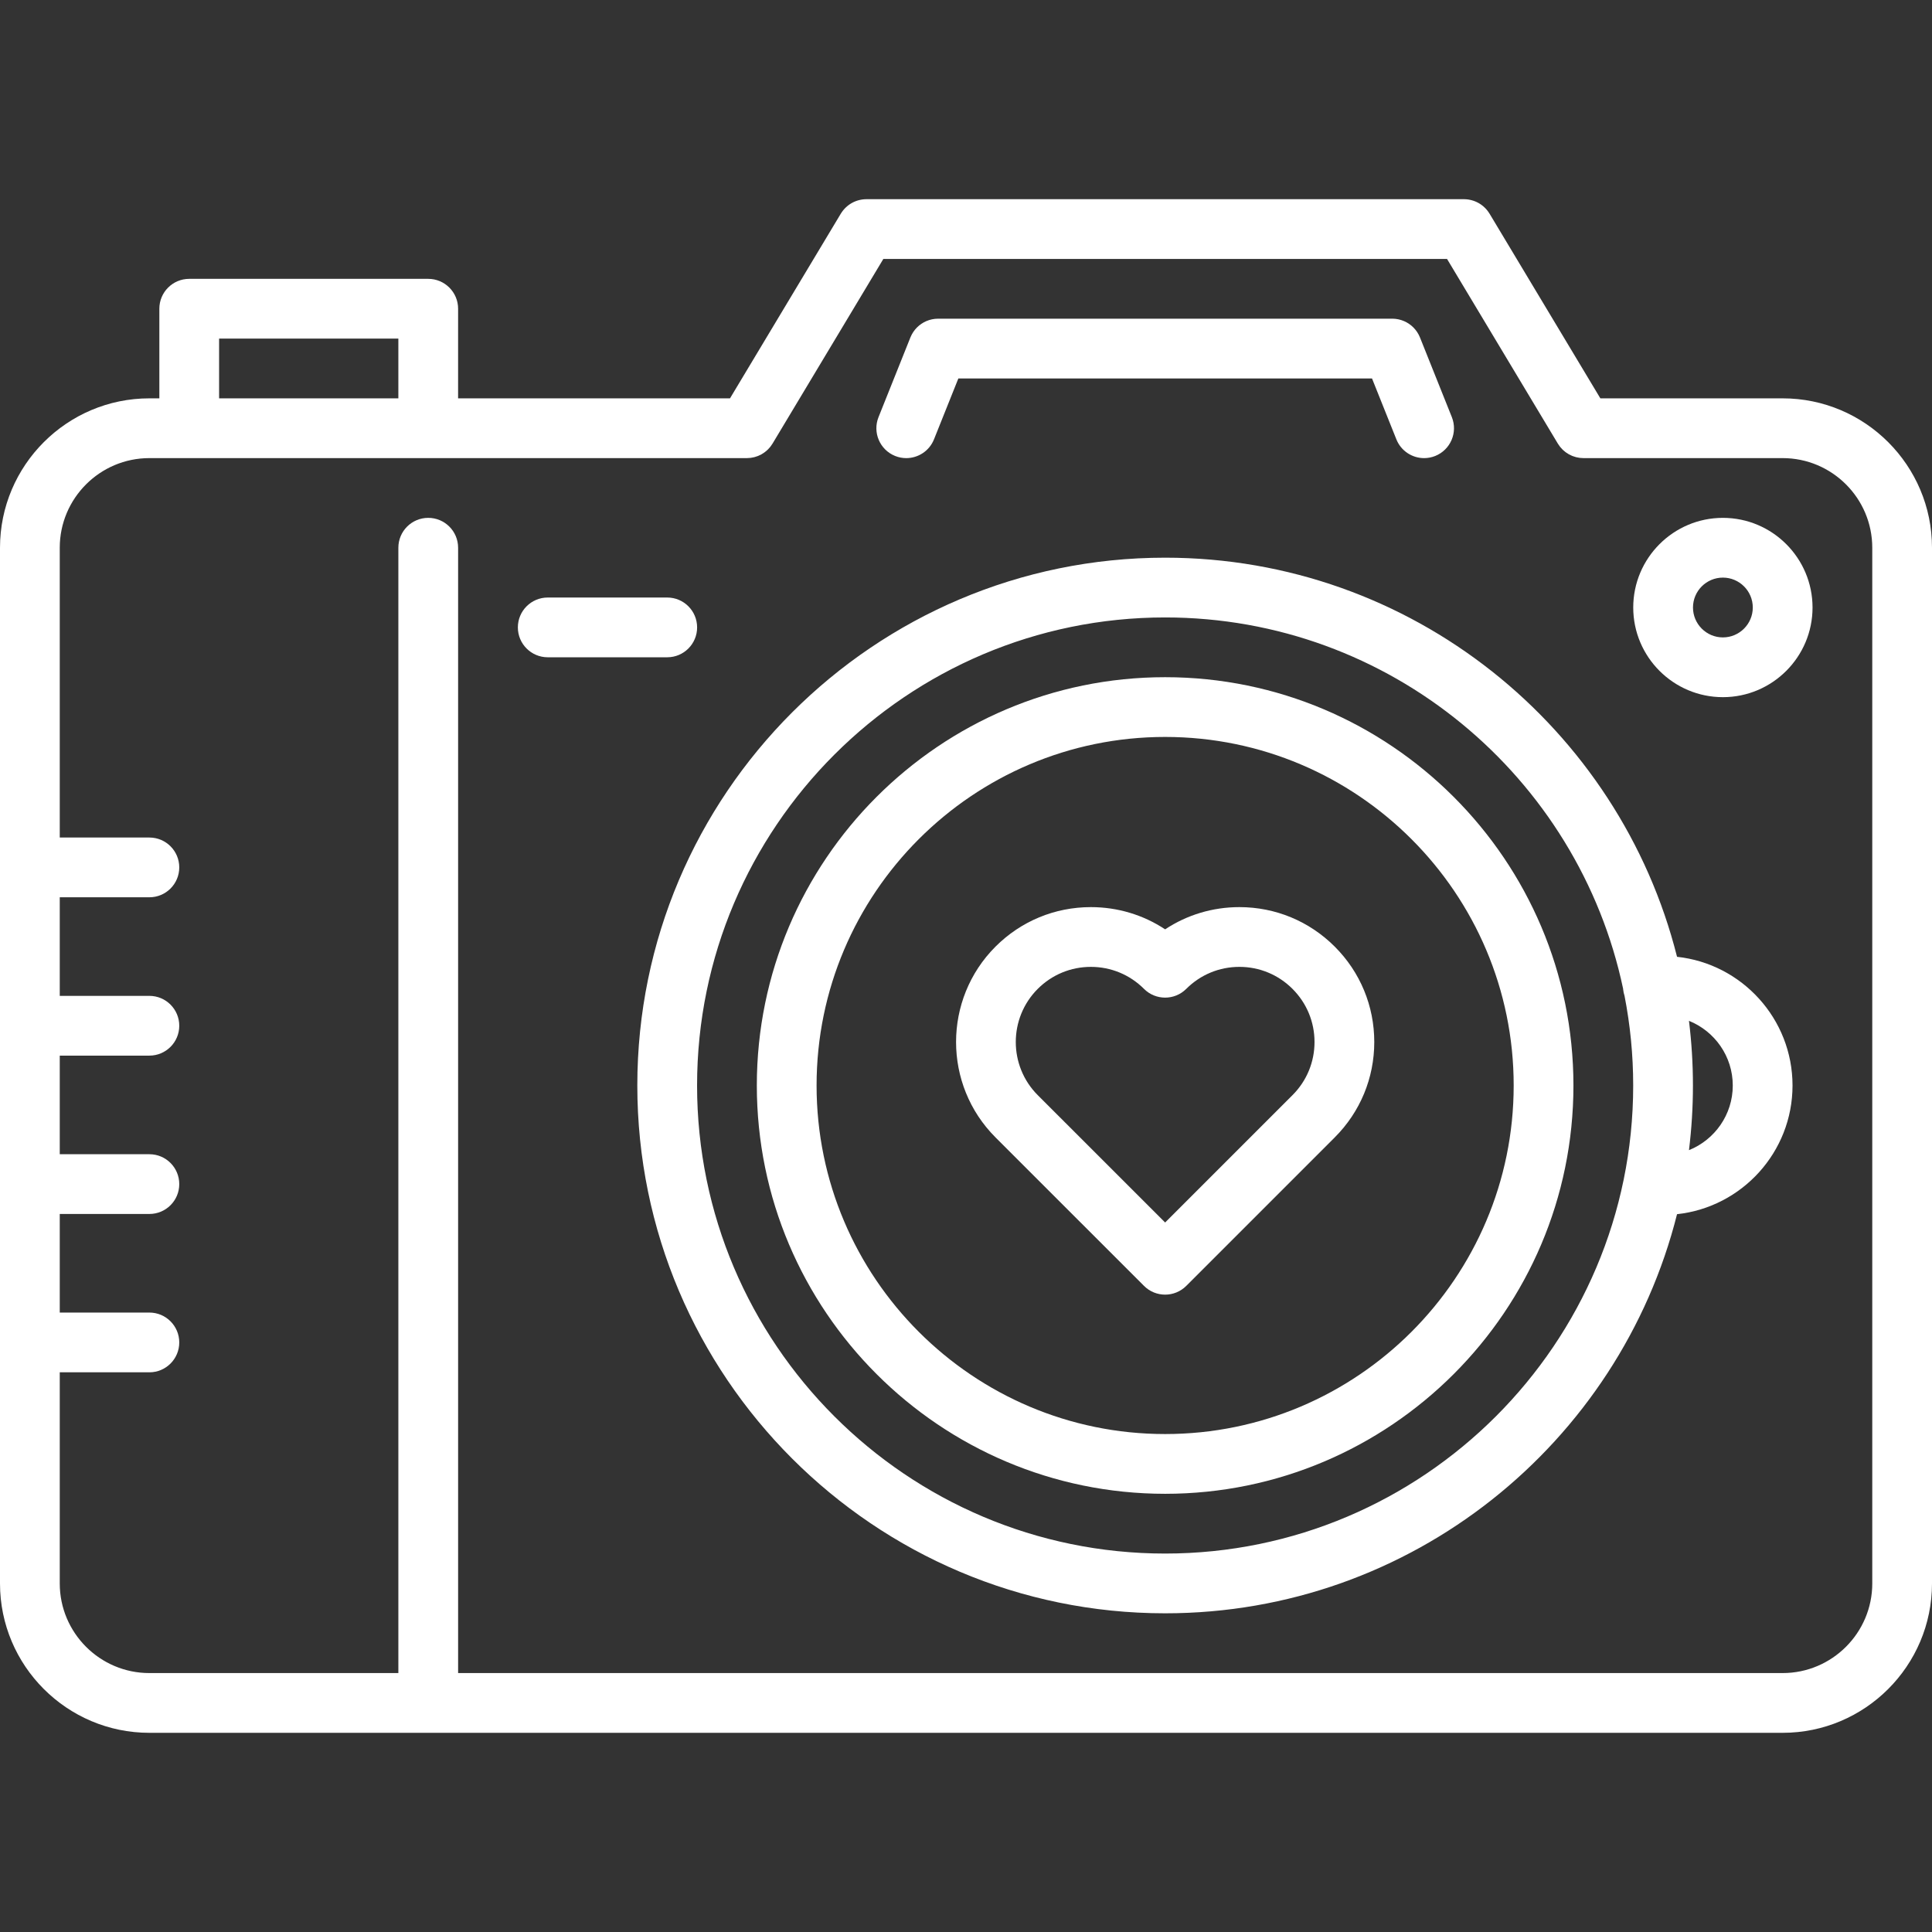 <?xml version="1.0"?>
<svg xmlns="http://www.w3.org/2000/svg" xmlns:xlink="http://www.w3.org/1999/xlink" version="1.1" id="Capa_1" x="0px" y="0px" viewBox="0 0 511.999 511.999" style="enable-background:new 0 0 511.999 511.999;" xml:space="preserve" width="512px" height="512px"><rect x="0" y="0" width="511.999" height="511.999" fill="#333333" stroke="none"/><g><g>
	<g>
		<path d="M472.413,105.566H424.11l-29.364-48.937c-0.029-0.048-0.063-0.091-0.092-0.138c-0.085-0.134-0.172-0.264-0.264-0.393    c-0.068-0.095-0.137-0.188-0.208-0.278c-0.082-0.105-0.168-0.208-0.256-0.309c-0.089-0.101-0.177-0.2-0.27-0.296    c-0.08-0.084-0.164-0.165-0.248-0.245c-0.103-0.098-0.207-0.195-0.315-0.287c-0.087-0.074-0.176-0.145-0.265-0.215    c-0.109-0.085-0.22-0.169-0.332-0.248c-0.103-0.072-0.208-0.139-0.313-0.206c-0.105-0.067-0.21-0.132-0.318-0.193    c-0.124-0.07-0.25-0.135-0.377-0.198c-0.095-0.048-0.191-0.095-0.288-0.138c-0.141-0.063-0.286-0.121-0.431-0.176    c-0.092-0.035-0.183-0.069-0.274-0.1c-0.148-0.05-0.299-0.094-0.452-0.136c-0.098-0.027-0.196-0.053-0.295-0.076    c-0.143-0.033-0.288-0.061-0.433-0.087c-0.117-0.021-0.236-0.039-0.355-0.055c-0.127-0.016-0.255-0.029-0.384-0.039    c-0.145-0.012-0.29-0.019-0.436-0.022c-0.061-0.002-0.122-0.009-0.183-0.009H229.611c-0.058,0-0.112,0.007-0.17,0.009    c-0.155,0.004-0.309,0.011-0.463,0.023c-0.119,0.009-0.238,0.022-0.357,0.036c-0.128,0.016-0.256,0.036-0.384,0.059    c-0.136,0.024-0.272,0.051-0.406,0.081c-0.107,0.025-0.214,0.053-0.322,0.082c-0.144,0.04-0.287,0.081-0.428,0.129    c-0.099,0.033-0.197,0.071-0.295,0.108c-0.139,0.053-0.276,0.108-0.411,0.168c-0.103,0.046-0.204,0.096-0.305,0.147    c-0.123,0.061-0.244,0.124-0.363,0.191c-0.111,0.063-0.219,0.13-0.326,0.198c-0.103,0.065-0.206,0.131-0.307,0.202    c-0.113,0.08-0.225,0.164-0.335,0.251c-0.09,0.07-0.178,0.14-0.264,0.213c-0.107,0.092-0.211,0.188-0.314,0.286    c-0.086,0.081-0.169,0.163-0.251,0.248c-0.091,0.095-0.179,0.193-0.266,0.293c-0.089,0.102-0.175,0.206-0.259,0.312    c-0.071,0.09-0.139,0.182-0.206,0.276c-0.092,0.128-0.18,0.26-0.265,0.394c-0.029,0.048-0.063,0.09-0.092,0.138l-29.364,48.937    h-72.055V81.815c0-4.373-3.544-7.917-7.917-7.917h-63.34c-4.373,0-7.917,3.545-7.917,7.917v23.751h-2.641    C17.759,105.566,0,123.325,0,145.153v274.474c0,21.829,17.759,39.587,39.587,39.587h432.825c21.829,0,39.587-17.759,39.587-39.587    V145.153C512,123.325,494.241,105.566,472.413,105.566z M58.063,89.732h47.505v15.834H58.063V89.732z M472.413,443.38h-351.01    V145.154c0-4.373-3.544-7.917-7.917-7.917c-4.373,0-7.917,3.545-7.917,7.917V443.38H39.587c-13.097,0-23.752-10.655-23.752-23.752    v-55.952h23.754c4.373,0,7.917-3.545,7.917-7.917c0-4.373-3.544-7.917-7.917-7.917H15.835v-26.128h23.754    c4.373,0,7.917-3.545,7.917-7.917c0-4.373-3.544-7.917-7.917-7.917H15.835v-26.13h23.754c4.373,0,7.917-3.545,7.917-7.917    c0-4.373-3.544-7.917-7.917-7.917H15.835v-26.128h23.754c4.373,0,7.917-3.545,7.917-7.917c0-4.373-3.544-7.917-7.917-7.917H15.835    v-76.799c0-13.097,10.656-23.752,23.752-23.752h158.331c0.005,0,0.01,0.001,0.015,0.001c0.018,0,0.034-0.003,0.051-0.003    c0.298-0.002,0.59-0.023,0.878-0.056c0.081-0.01,0.162-0.025,0.243-0.037c0.234-0.035,0.465-0.078,0.693-0.133    c0.079-0.02,0.159-0.04,0.238-0.062c0.244-0.067,0.482-0.145,0.716-0.234c0.056-0.021,0.111-0.038,0.165-0.06    c0.289-0.117,0.568-0.248,0.838-0.396c0.046-0.026,0.091-0.057,0.137-0.084c0.213-0.124,0.422-0.256,0.623-0.399    c0.088-0.062,0.172-0.127,0.258-0.193c0.168-0.13,0.33-0.267,0.487-0.41c0.072-0.065,0.146-0.128,0.217-0.197    c0.217-0.211,0.421-0.434,0.611-0.67c0.039-0.048,0.073-0.099,0.111-0.148c0.164-0.213,0.317-0.435,0.46-0.663    c0.022-0.035,0.048-0.065,0.07-0.1l29.364-48.937h149.382l29.364,48.937c0.022,0.036,0.048,0.065,0.069,0.1    c0.143,0.229,0.297,0.451,0.462,0.663c0.037,0.048,0.071,0.1,0.11,0.148c0.191,0.235,0.395,0.458,0.611,0.67    c0.07,0.069,0.144,0.131,0.216,0.197c0.157,0.143,0.319,0.28,0.487,0.41c0.086,0.066,0.17,0.131,0.258,0.193    c0.201,0.143,0.408,0.275,0.623,0.399c0.046,0.027,0.091,0.058,0.137,0.084c0.269,0.149,0.55,0.279,0.837,0.396    c0.055,0.022,0.111,0.04,0.166,0.06c0.234,0.089,0.472,0.167,0.716,0.234c0.079,0.022,0.159,0.042,0.238,0.062    c0.228,0.055,0.459,0.098,0.693,0.133c0.081,0.012,0.162,0.027,0.243,0.037c0.289,0.033,0.58,0.054,0.878,0.056    c0.016,0,0.033,0.003,0.05,0.003c0.005,0,0.01-0.001,0.016-0.001h52.762c13.097,0,23.752,10.655,23.752,23.752v274.473h0.002    C496.165,432.725,485.509,443.38,472.413,443.38z" data-original="#000000" class="active-path" data-old_color="#F0E3E3" fill="#FFFFFF"/>
	</g>
</g><g>
	<g>
		<path d="M308.771,179.462c-59.665,0-108.205,48.541-108.205,108.205s48.541,108.205,108.205,108.205    s108.205-48.541,108.205-108.205C416.976,228.002,368.435,179.462,308.771,179.462z M308.771,380.037    c-50.934,0-92.37-41.437-92.37-92.37s41.437-92.37,92.37-92.37c50.934,0,92.37,41.437,92.37,92.37    S359.704,380.037,308.771,380.037z" data-original="#000000" class="active-path" data-old_color="#F0E3E3" fill="#FFFFFF"/>
	</g>
</g><g>
	<g>
		<path d="M353.722,250.866c-6.751-6.752-15.727-10.47-25.275-10.47c-7.102,0-13.889,2.058-19.677,5.89    c-5.791-3.832-12.576-5.89-19.678-5.89c-9.546,0-18.523,3.717-25.277,10.471c-13.931,13.939-13.931,36.617,0.002,50.554    l39.356,39.352c1.545,1.546,3.572,2.319,5.598,2.319s4.052-0.773,5.599-2.319l39.351-39.352    c6.753-6.752,10.474-15.73,10.474-25.278C364.195,266.594,360.474,257.617,353.722,250.866z M342.524,290.223l-33.753,33.754    l-33.758-33.753c-7.761-7.763-7.76-20.398-0.001-28.161c3.762-3.761,8.762-5.832,14.079-5.832c5.319,0,10.32,2.072,14.082,5.833    c3.091,3.091,8.103,3.09,11.196-0.002c3.76-3.76,8.759-5.831,14.077-5.831s10.317,2.071,14.078,5.832    c3.763,3.761,5.835,8.761,5.835,14.079C348.36,281.46,346.288,286.461,342.524,290.223z" data-original="#000000" class="active-path" data-old_color="#F0E3E3" fill="#FFFFFF"/>
	</g>
</g><g>
	<g>
		<path d="M384.754,110.543l-8.445-21.111c-0.007-0.017-0.016-0.031-0.022-0.048c-0.07-0.171-0.149-0.336-0.231-0.5    c-0.037-0.075-0.07-0.153-0.109-0.226c-0.071-0.135-0.152-0.263-0.231-0.393c-0.059-0.097-0.114-0.198-0.177-0.293    c-0.056-0.083-0.118-0.159-0.175-0.239c-0.096-0.132-0.19-0.266-0.293-0.39c-0.023-0.028-0.049-0.054-0.073-0.083    c-0.307-0.362-0.64-0.697-1.002-0.995c-0.031-0.026-0.065-0.048-0.097-0.073c-0.164-0.13-0.329-0.258-0.502-0.375    c-0.183-0.125-0.376-0.239-0.571-0.348c-0.023-0.013-0.045-0.029-0.068-0.042c-0.415-0.228-0.856-0.415-1.312-0.566    c-0.029-0.01-0.058-0.022-0.088-0.032c-0.158-0.05-0.322-0.089-0.483-0.129c-0.092-0.023-0.181-0.051-0.273-0.07    c-0.115-0.025-0.234-0.039-0.352-0.059c-0.145-0.024-0.29-0.051-0.436-0.067c-0.087-0.009-0.174-0.011-0.261-0.018    c-0.18-0.013-0.361-0.026-0.542-0.027c-0.018,0-0.035-0.003-0.053-0.003H248.612c-0.016,0-0.03,0.002-0.045,0.002    c-0.195,0.002-0.389,0.014-0.581,0.029c-0.074,0.006-0.148,0.008-0.222,0.015c-0.163,0.017-0.324,0.046-0.484,0.074    c-0.101,0.018-0.204,0.03-0.304,0.051c-0.111,0.024-0.221,0.056-0.33,0.085c-0.144,0.037-0.289,0.07-0.429,0.114    c-0.053,0.016-0.103,0.039-0.155,0.057c-0.192,0.065-0.381,0.132-0.567,0.211c-0.01,0.005-0.021,0.01-0.031,0.015    c-0.222,0.096-0.439,0.2-0.649,0.315c-0.052,0.028-0.099,0.062-0.149,0.091c-0.166,0.096-0.332,0.192-0.491,0.299    c-0.183,0.123-0.357,0.257-0.529,0.396c-0.023,0.019-0.048,0.035-0.071,0.053c-0.36,0.297-0.692,0.63-0.999,0.992    c-0.025,0.029-0.053,0.056-0.077,0.087c-0.102,0.124-0.195,0.256-0.289,0.387c-0.06,0.081-0.123,0.159-0.178,0.243    c-0.062,0.093-0.117,0.193-0.176,0.29c-0.079,0.131-0.161,0.26-0.233,0.395c-0.038,0.073-0.071,0.151-0.108,0.226    c-0.081,0.164-0.161,0.329-0.231,0.5c-0.006,0.017-0.014,0.032-0.022,0.048l-8.445,21.111c-1.625,4.061,0.349,8.668,4.409,10.293    c0.965,0.386,1.96,0.569,2.939,0.569c3.141,0,6.114-1.883,7.354-4.979l6.455-16.134h109.622l6.455,16.134    c1.239,3.096,4.211,4.979,7.354,4.979c0.979,0,1.974-0.183,2.939-0.569C384.404,119.211,386.378,114.603,384.754,110.543z" data-original="#000000" class="active-path" data-old_color="#F0E3E3" fill="#FFFFFF"/>
	</g>
</g><g>
	<g>
		<path d="M456.582,137.237c-13.101,0-23.759,10.658-23.759,23.759c0,13.1,10.658,23.759,23.759,23.759s23.759-10.658,23.759-23.759    C480.34,147.895,469.683,137.237,456.582,137.237z M456.582,168.919c-4.369,0-7.924-3.555-7.924-7.924s3.555-7.924,7.924-7.924    c4.369,0,7.924,3.555,7.924,7.924S460.951,168.919,456.582,168.919z" data-original="#000000" class="active-path" data-old_color="#F0E3E3" fill="#FFFFFF"/>
	</g>
</g><g>
	<g>
		<path d="M444.432,253.561c-15.265-60.696-70.295-105.769-135.662-105.769c-77.127,0-139.875,62.748-139.875,139.875    s62.748,139.875,139.875,139.875c65.366,0,120.397-45.073,135.662-105.77c17.182-1.854,30.605-16.44,30.605-34.105    C475.037,270,461.615,255.414,444.432,253.561z M308.771,411.707c-68.396,0-124.04-55.644-124.04-124.04    s55.644-124.04,124.04-124.04c59.615,0,109.535,42.275,121.373,98.419c0.004,0.056,0.003,0.111,0.008,0.167    c0.06,0.587,0.188,1.15,0.365,1.689c1.5,7.694,2.294,15.638,2.294,23.765C432.811,356.063,377.167,411.707,308.771,411.707z     M447.595,304.803c0.689-5.617,1.05-11.335,1.05-17.136c0-5.801-0.362-11.519-1.052-17.136    c6.794,2.732,11.608,9.377,11.608,17.136C459.202,295.426,454.388,302.071,447.595,304.803z" data-original="#000000" class="active-path" data-old_color="#F0E3E3" fill="#FFFFFF"/>
	</g>
</g><g>
	<g>
		<path d="M176.826,158.351h-31.67c-4.373,0-7.917,3.545-7.917,7.917c0,4.373,3.544,7.917,7.917,7.917h31.67    c4.373,0,7.917-3.545,7.917-7.917C184.743,161.895,181.199,158.351,176.826,158.351z" data-original="#000000" class="active-path" data-old_color="#F0E3E3" fill="#FFFFFF"/>
	</g>
</g></g> </svg>
